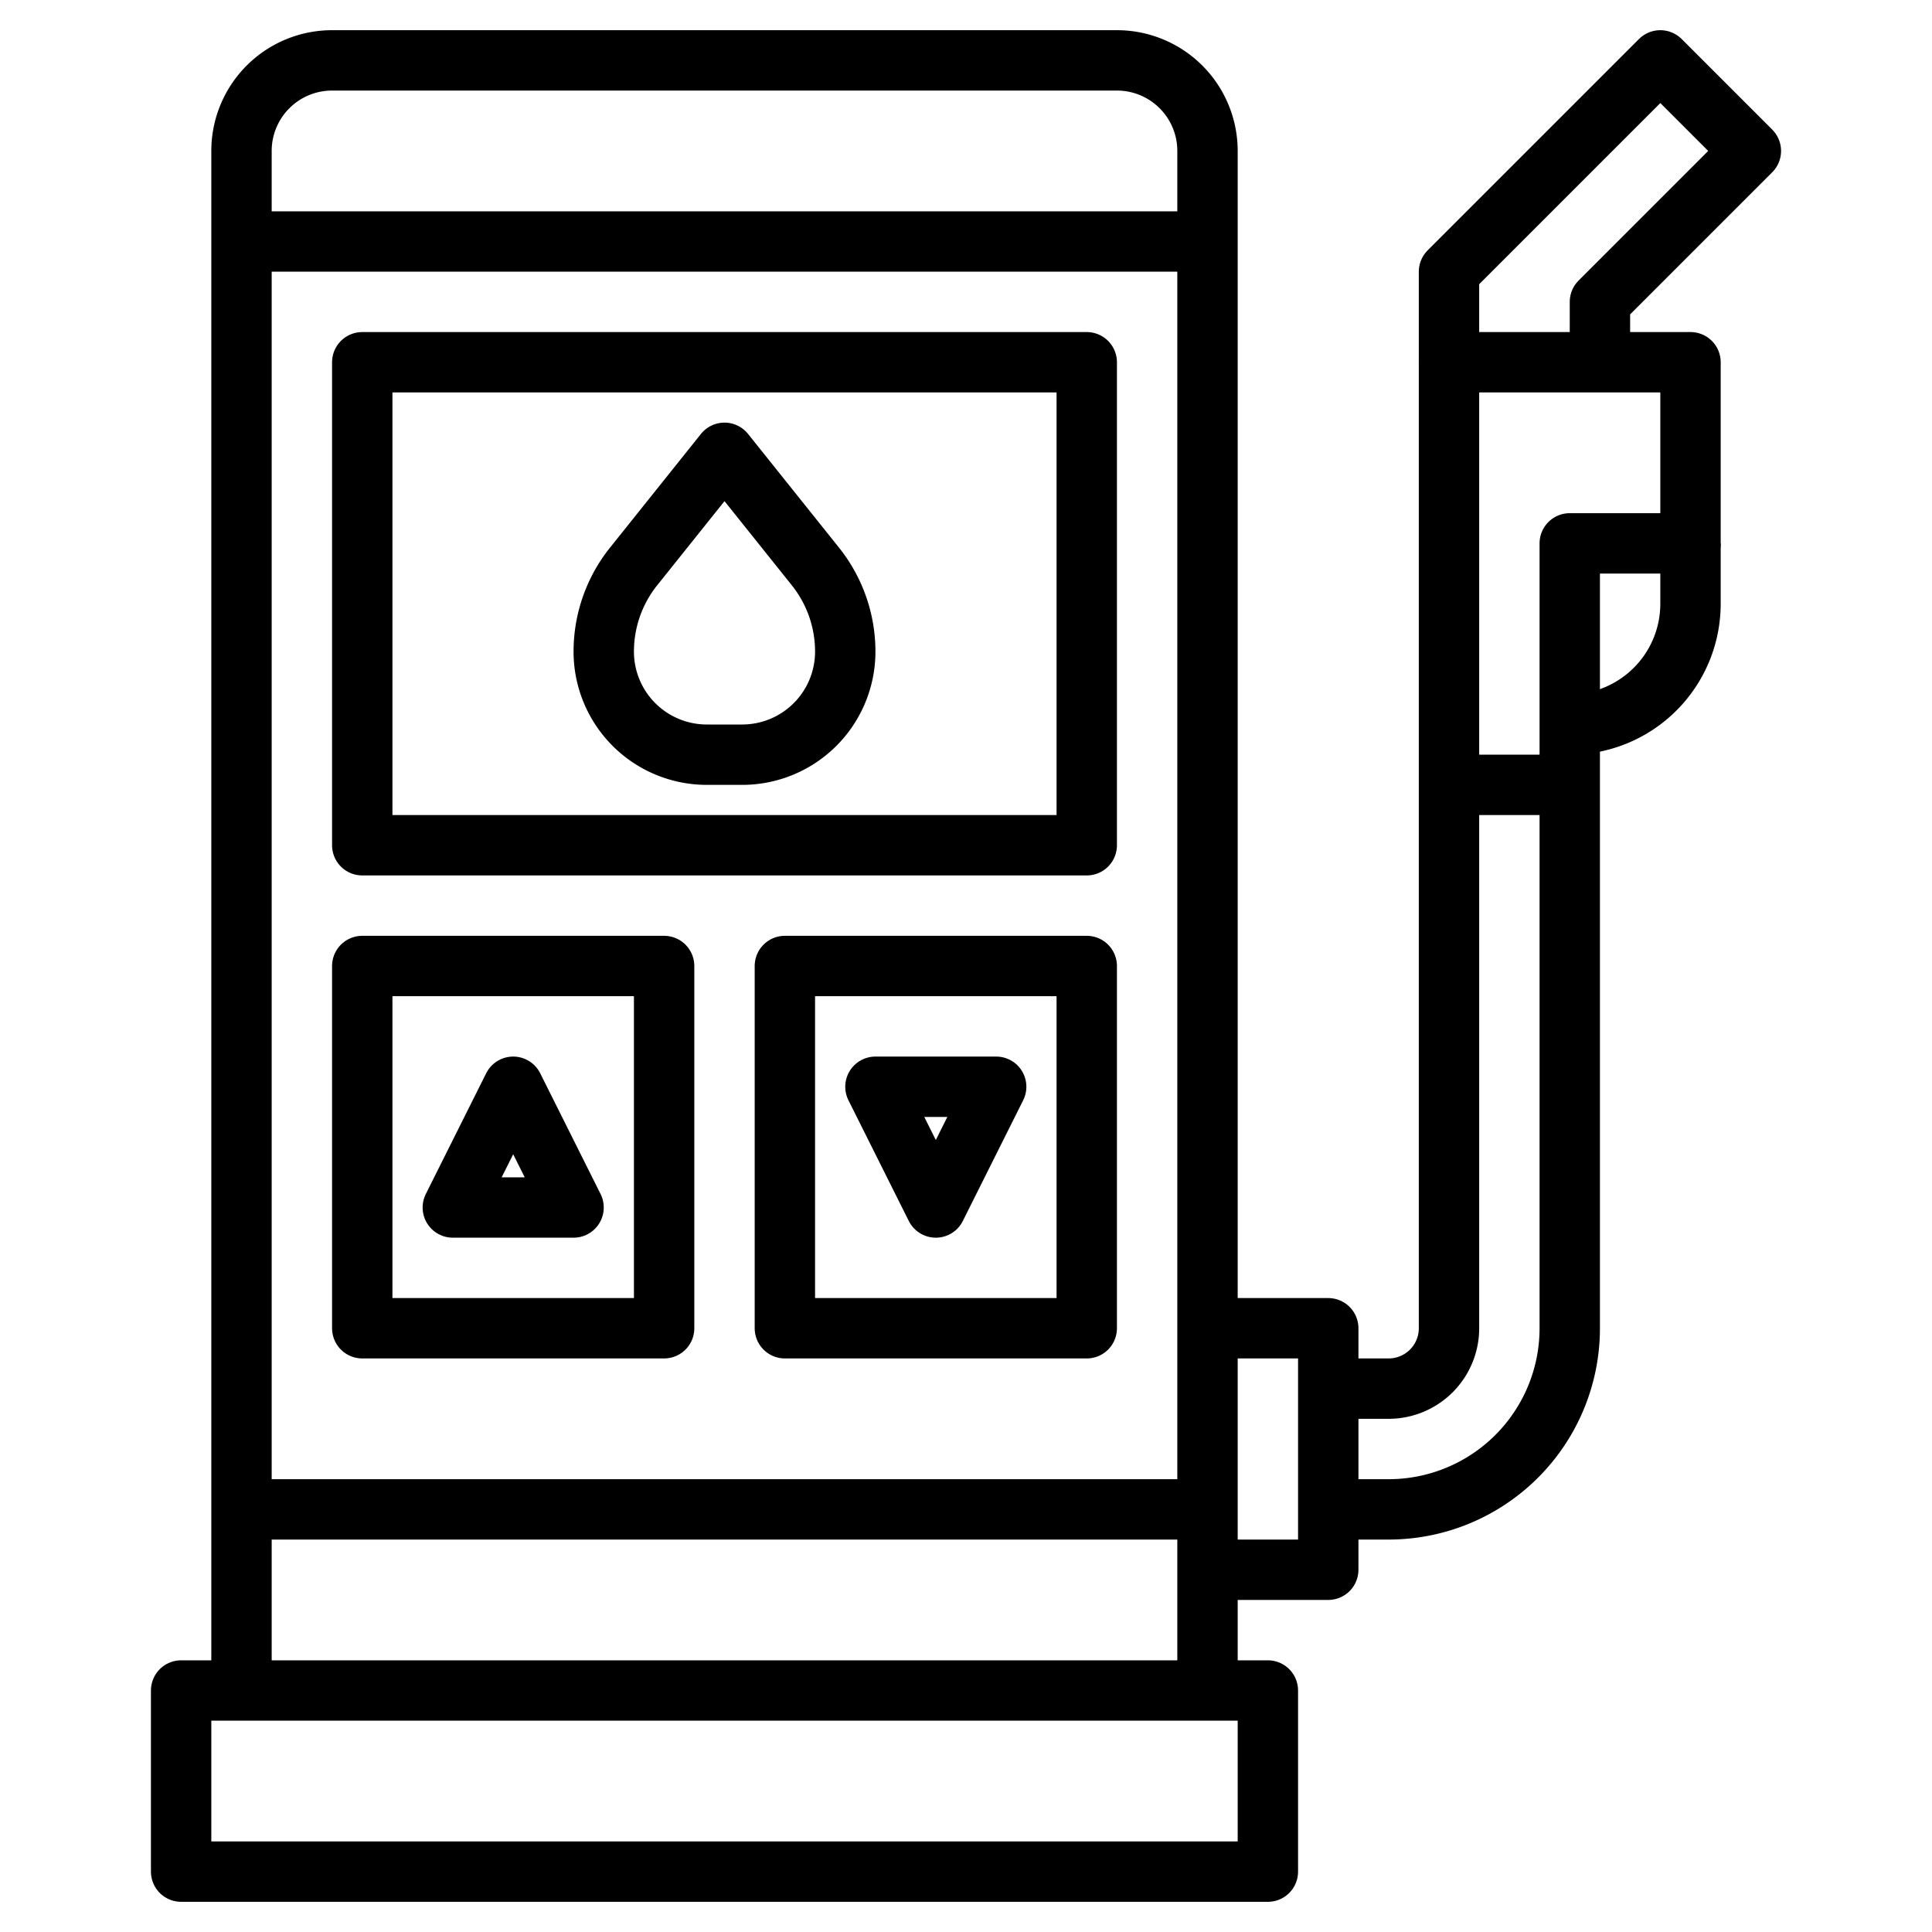 <?xml version="1.0" ?><svg viewBox="0 0 64 64" xmlns="http://www.w3.org/2000/svg"><defs><style>.cls-1{fill:none;stroke:#000;stroke-linejoin:round;stroke-width:2px;}</style></defs><title/><g data-name="Layer 10" id="Layer_10"><rect class="cls-1" height="6" width="36" x="6" y="56"/><path class="cls-1" d="M8,56V5a3,3,0,0,1,3-3H37a3,3,0,0,1,3,3V56"/><line class="cls-1" x1="8" x2="40" y1="8" y2="8"/><rect class="cls-1" height="16" width="24" x="12" y="12"/><polyline class="cls-1" points="40 52 44 52 44 44 40 44"/><path class="cls-1" d="M44,46h2a2,2,0,0,0,2-2V12h8v6H52V44a6,6,0,0,1-6,6H44"/><path class="cls-1" d="M56,18v2a4,4,0,0,1-4,4h0"/><polyline class="cls-1" points="48 12 48 9 55 2 58 5 53 10 53 12"/><line class="cls-1" x1="48" x2="52" y1="26" y2="26"/><rect class="cls-1" height="12" width="10" x="12" y="32"/><rect class="cls-1" height="12" width="10" x="26" y="32"/><polygon class="cls-1" points="15 40 17 36 19 40 15 40"/><polygon class="cls-1" points="29 36 31 40 33 36 29 36"/><line class="cls-1" x1="8" x2="40" y1="50" y2="50"/><path class="cls-1" d="M23.414,25h1.172A3.415,3.415,0,0,0,27,24h0a3.415,3.415,0,0,0,1-2.414h0a4.514,4.514,0,0,0-.991-2.824L24,15l-3.009,3.762A4.514,4.514,0,0,0,20,21.586h0A3.415,3.415,0,0,0,21,24h0A3.415,3.415,0,0,0,23.414,25Z"/></g></svg>